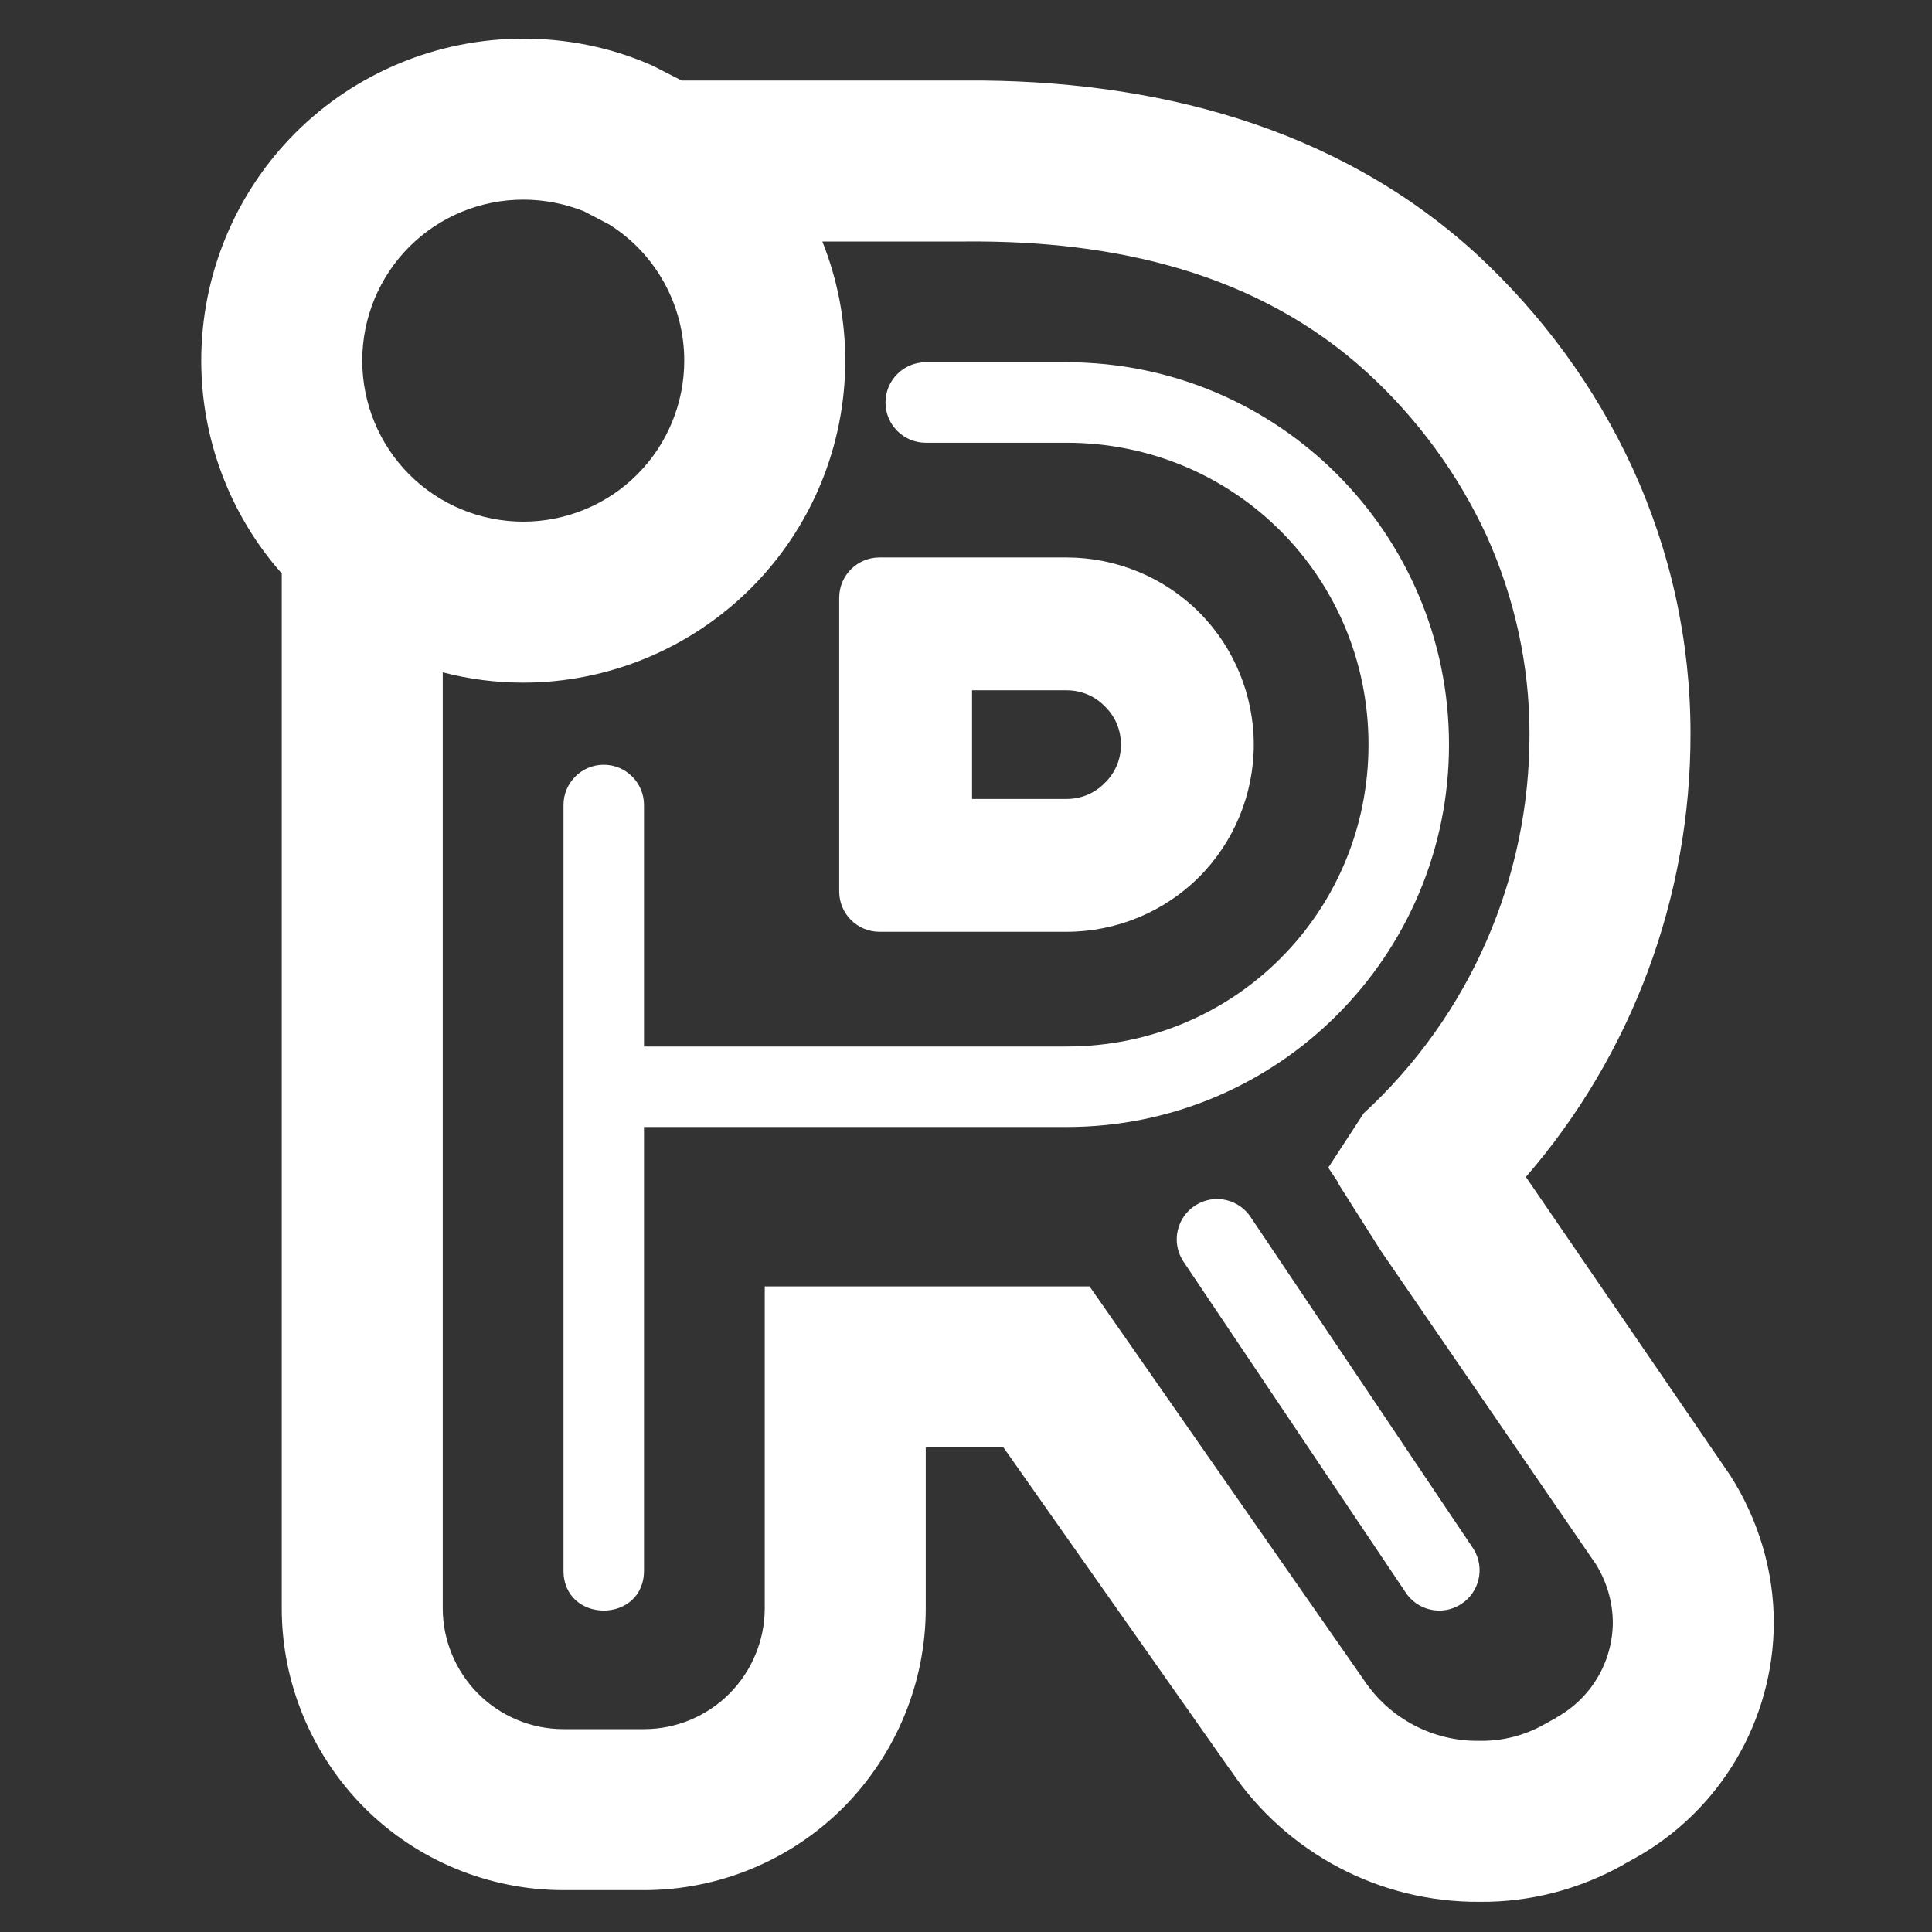 <?xml version="1.0" encoding="UTF-8" standalone="no"?><!-- Generator: Gravit.io --><svg xmlns="http://www.w3.org/2000/svg" xmlns:xlink="http://www.w3.org/1999/xlink" style="isolation:isolate" viewBox="0 0 48 48" width="48pt" height="48pt"><rect x="0" y="0" width="48" height="48" fill="#333333" stroke="none"/><linearGradient id="_lgradient_2" x1="0" y1="0.5" x2="1" y2="0.5" gradientTransform="matrix(39.07,0,0,46.29,5,0.96)" gradientUnits="userSpaceOnUse"><stop offset="0%" stop-opacity="1" style="stop-color:rgb(255,255,255)"/><stop offset="51.739%" stop-opacity="1" style="stop-color:rgb(255,255,255)"/><stop offset="98.261%" stop-opacity="1" style="stop-color:rgb(255,255,255)"/></linearGradient><path d=" M 15.14 5.58 C 16.3 6.31 17 7.59 17 8.96 C 17 10.02 16.58 11.04 15.83 11.79 C 15.08 12.54 14.06 12.96 13 12.96 C 11.94 12.96 10.92 12.54 10.17 11.79 C 9.42 11.04 9 10.02 9 8.96 C 9 7.9 9.42 6.88 10.17 6.13 C 10.92 5.38 11.94 4.96 13 4.96 C 13.52 4.96 14.03 5.06 14.51 5.25 L 15.14 5.58 L 15.14 5.58 L 15.14 5.58 L 15.14 5.58 L 15.14 5.58 L 15.14 5.58 Z  M 16 23 L 16 26 L 18 26 L 23 26 L 26.5 26 C 30.666 26 34 22.666 34 18.5 C 34 14.334 30.666 11 26.5 11 L 23 11 L 23 11 C 22.448 11 22 10.552 22 10 L 22 10 C 22 9.448 22.448 9 23 9 L 26.5 9 C 31.747 9 36 13.253 36 18.5 C 36 23.747 31.747 28 26.5 28 L 16 28 L 16 39 C 16.019 40.352 13.981 40.352 14 39 L 14 20 C 14 19.448 14.448 19 15 19 L 15 19 C 15.552 19 16 19.448 16 20 L 16 21 Q 16 22 16 23 L 16 23 L 16 23 Z  M 27.85 18.5 C 27.85 18.86 27.71 19.2 27.45 19.45 C 27.2 19.71 26.86 19.85 26.5 19.85 L 24.15 19.85 L 24.15 17.15 L 26.5 17.15 C 26.86 17.15 27.2 17.29 27.45 17.55 C 27.71 17.8 27.85 18.14 27.85 18.5 L 27.85 18.5 L 27.85 18.5 Z  M 31.15 18.5 C 31.15 19.73 30.66 20.92 29.79 21.79 C 28.92 22.66 27.73 23.15 26.5 23.15 L 21.85 23.15 C 21.298 23.15 20.85 22.702 20.85 22.15 L 20.85 14.85 C 20.85 14.298 21.298 13.85 21.85 13.85 L 26.5 13.85 C 27.73 13.85 28.92 14.34 29.79 15.21 C 30.66 16.08 31.15 17.27 31.15 18.5 L 31.15 18.5 L 31.15 18.5 Z  M 33.25 29.384 L 33.24 29.39 L 34.31 31.08 L 39.62 38.82 C 39.62 38.82 39.63 38.83 39.63 38.83 C 39.91 39.27 40.07 39.79 40.07 40.32 C 40.06 41.3 39.53 42.19 38.67 42.67 C 38.67 42.67 38.67 42.67 38.66 42.68 L 38.37 42.84 C 37.88 43.12 37.32 43.26 36.76 43.25 C 35.62 43.27 34.54 42.71 33.9 41.76 L 27.07 31.96 L 19 31.96 L 19 39.96 C 19 40.75 18.68 41.52 18.12 42.08 C 17.56 42.64 16.8 42.96 16 42.96 L 14 42.96 C 13.2 42.96 12.44 42.64 11.88 42.08 C 11.32 41.52 11 40.75 11 39.96 L 11 16.704 C 11.648 16.873 12.32 16.96 13 16.96 C 15.12 16.96 17.16 16.11 18.66 14.61 C 20.16 13.11 21 11.08 21 8.96 C 21 7.931 20.802 6.929 20.431 6 L 23.99 6 C 23.99 6 24 6 24 6 C 27.68 5.97 31.24 6.77 33.96 9.25 C 35.21 10.39 36.22 11.77 36.93 13.3 C 37.63 14.85 38 16.53 38 18.22 C 38.01 21.81 36.52 25.23 33.88 27.66 L 33 29.01 L 33.25 29.384 L 33.25 29.384 L 33.25 29.384 L 33.25 29.384 Z  M 37.91 29.241 L 42.99 36.66 C 43.69 37.76 44.07 39.03 44.07 40.32 C 44.06 42.75 42.74 44.98 40.63 46.16 L 40.34 46.32 C 40.34 46.33 40.33 46.33 40.33 46.33 C 39.24 46.94 38.02 47.26 36.77 47.25 C 34.29 47.27 31.97 46.05 30.58 43.99 C 30.58 43.99 30.58 43.98 30.57 43.98 L 24.93 35.96 L 23 35.96 L 23 39.96 C 23 41.81 22.26 43.59 20.95 44.91 C 19.64 46.22 17.86 46.96 16 46.96 L 14 46.96 C 12.14 46.96 10.36 46.22 9.05 44.91 C 7.74 43.59 7 41.81 7 39.96 L 7 16.09 L 7 15 L 7 14.248 L 7 14.248 C 5.714 12.792 5 10.914 5 8.96 C 5 6.84 5.84 4.8 7.34 3.3 C 8.84 1.8 10.88 0.96 13 0.96 C 14.08 0.96 15.15 1.17 16.14 1.6 C 16.19 1.62 16.23 1.64 16.27 1.66 L 16.933 2 L 17.99 2 L 19.87 2 L 23.98 2 C 28.66 1.97 33.2 3.14 36.66 6.29 C 38.3 7.8 39.63 9.61 40.56 11.63 C 41.51 13.7 42 15.94 42 18.22 C 42.009 22.285 40.544 26.2 37.91 29.241 L 37.91 29.241 L 37.91 29.241 L 37.91 29.241 Z  M 36.608 38.482 L 36.609 38.483 C 36.901 38.952 36.757 39.569 36.289 39.861 L 36.286 39.863 C 35.818 40.155 35.201 40.012 34.909 39.543 L 34.908 39.542 L 29.388 31.322 L 29.387 31.32 C 29.095 30.852 29.238 30.235 29.706 29.943 L 29.709 29.941 C 30.177 29.649 30.795 29.792 31.087 30.26 L 31.088 30.262 L 36.608 38.482 Z " fill-rule="evenodd" fill="url(#_lgradient_2)"/></svg>